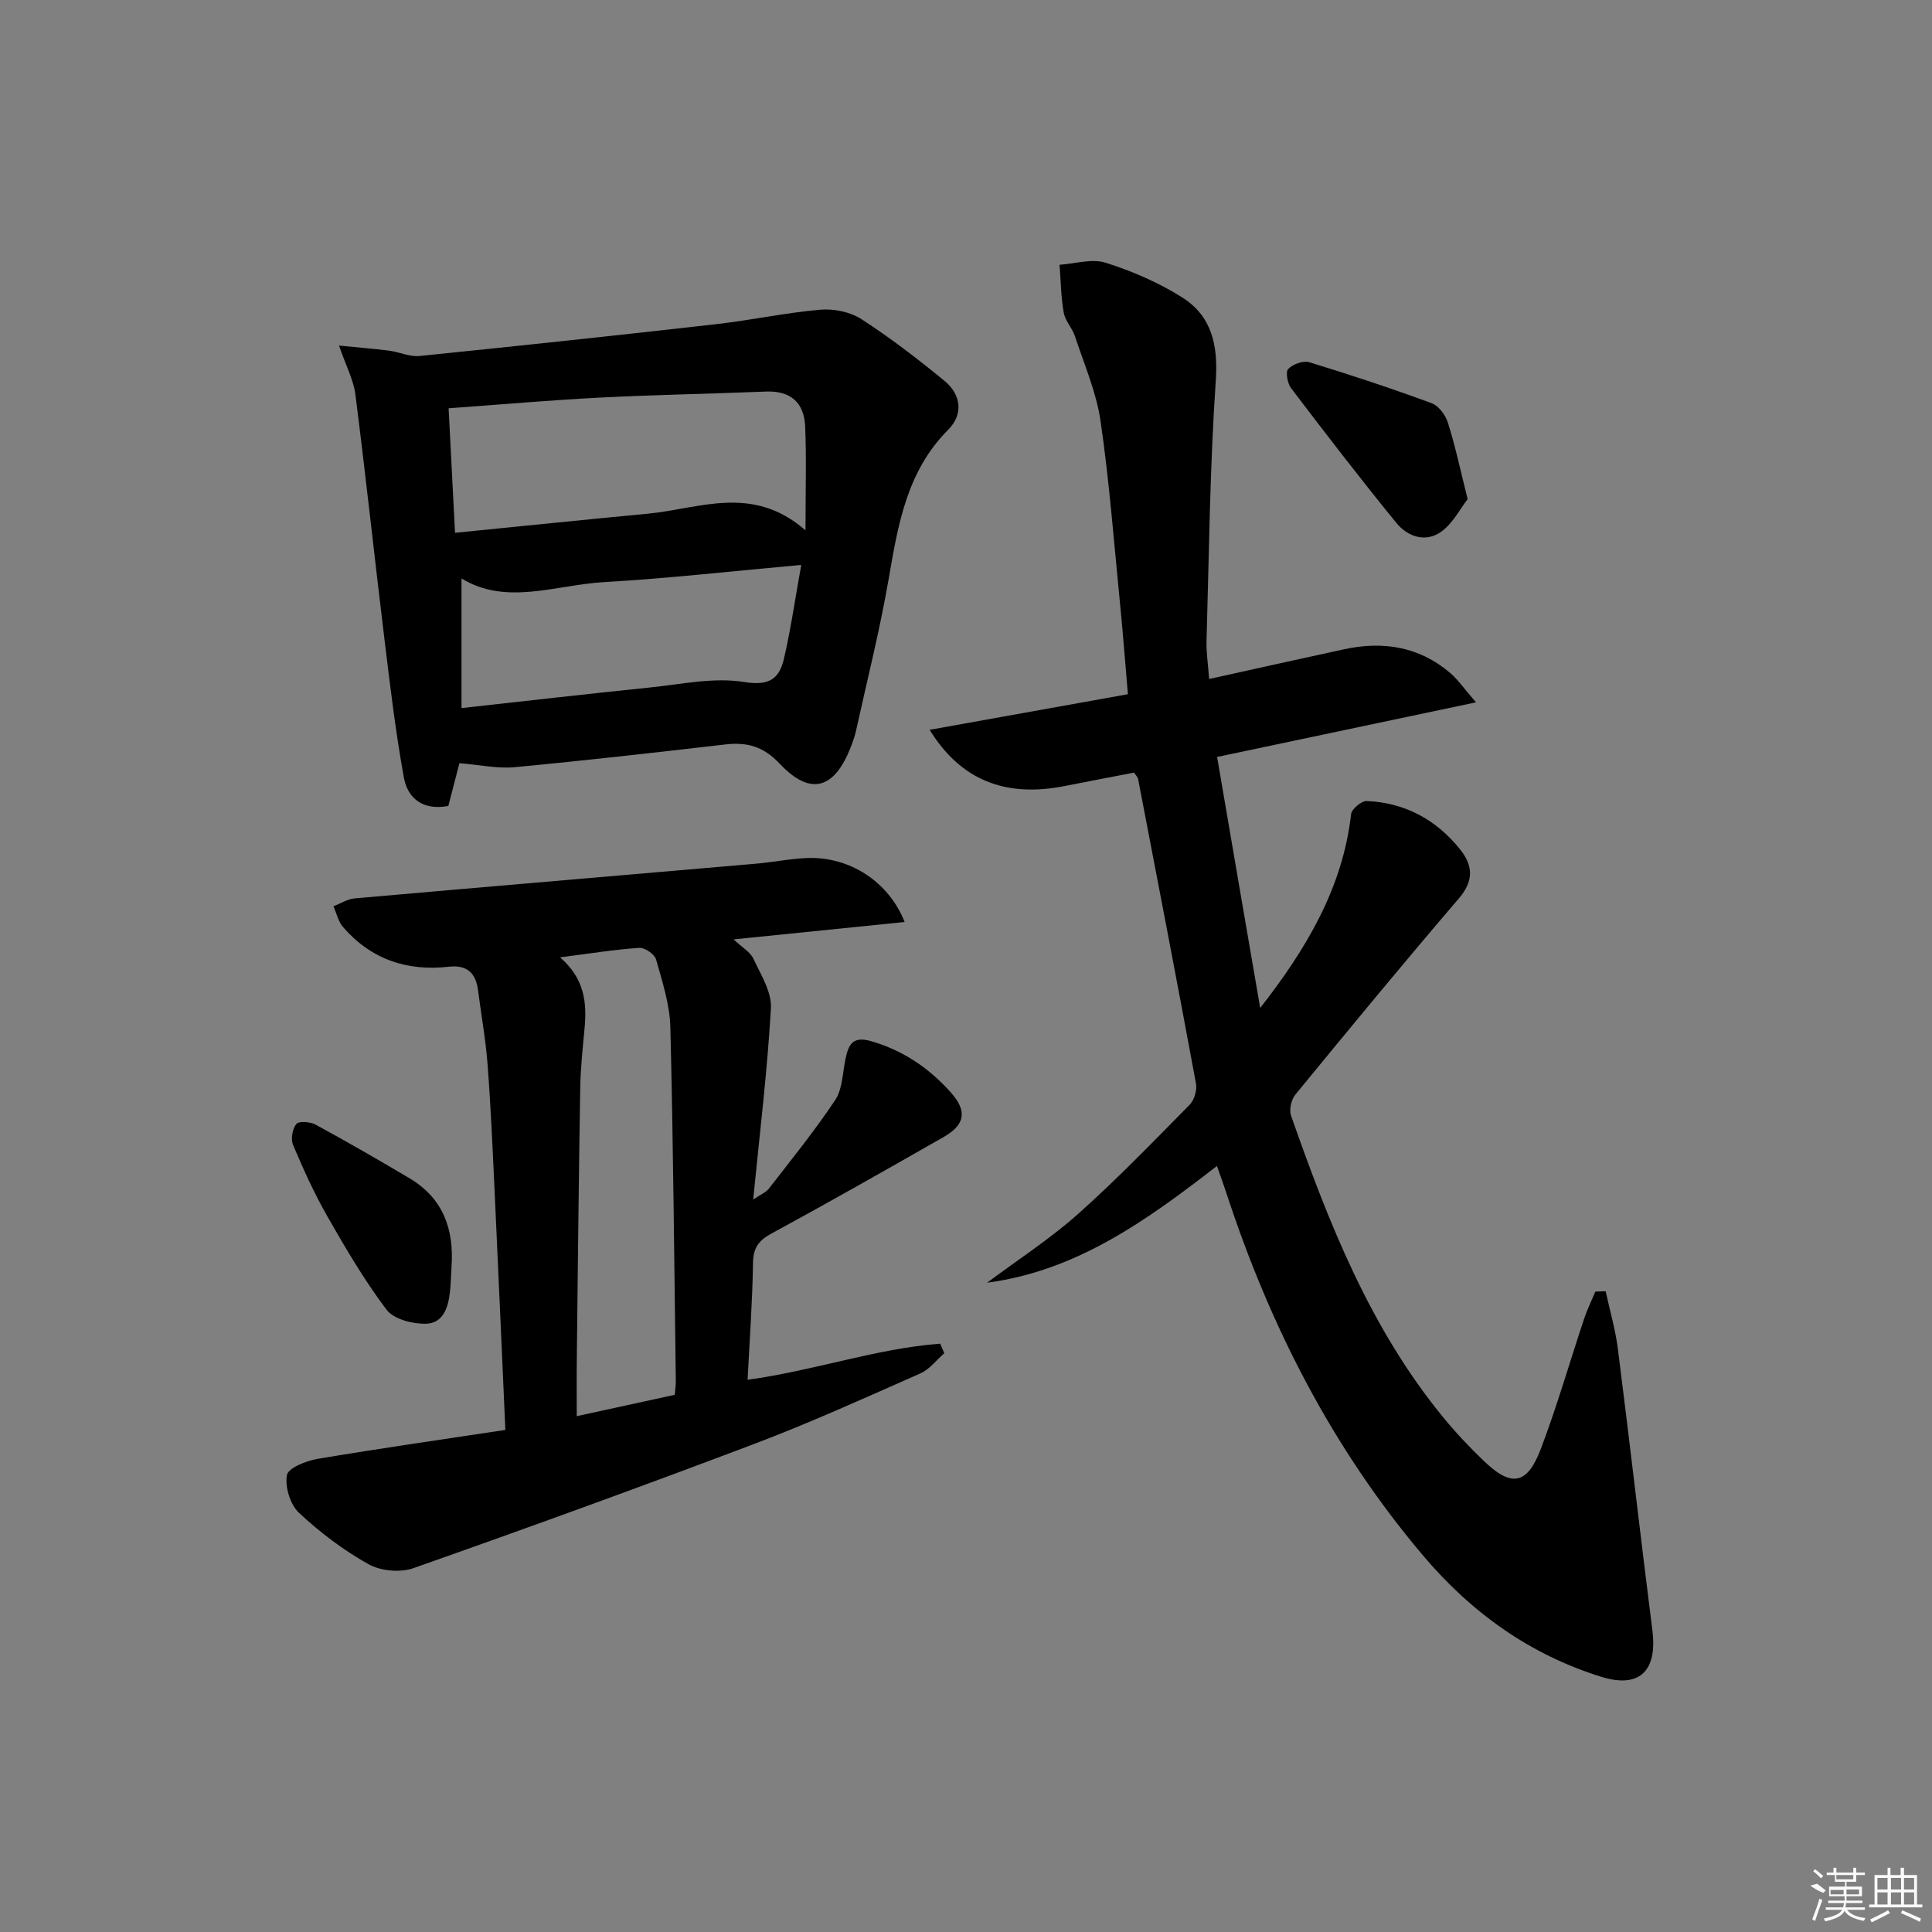 <svg enable-background="new 0 0 400 400" viewBox="0 0 400 400" xmlns="http://www.w3.org/2000/svg"><rect x="0" y="0" width="400" height="400" fill="#808080" stroke="none"/><path d="m260.91 208.69c9.6-12.29 17.09-24.9 18.82-40.13.12-1.06 2.16-2.77 3.25-2.72 7.88.36 14.35 3.83 19.28 9.97 2.7 3.36 2.95 6.5-.21 10.19-11.48 13.39-22.69 27-33.87 40.64-.85 1.03-1.31 3.13-.88 4.36 7.78 22.16 16.35 43.96 31.48 62.42 2.63 3.21 5.51 6.26 8.51 9.13 5.64 5.4 8.92 4.85 11.73-2.59 3.35-8.83 5.96-17.94 8.95-26.91.64-1.93 1.55-3.77 2.33-5.64.71-.02 1.42-.05 2.13-.07.86 3.96 2.02 7.89 2.53 11.9 2.47 19.43 4.69 38.89 7.15 58.33 1.05 8.3-2.6 12.07-10.56 9.6-14.82-4.6-26.95-13.31-36.98-25.18-18.74-22.18-31.66-47.47-40.64-74.92-.55-1.69-1.17-3.37-1.98-5.66-14.52 11.24-29 21.7-47.58 24.16 6.28-4.69 12.93-8.99 18.77-14.18 8.07-7.18 15.58-14.98 23.17-22.67.97-.98 1.55-3.04 1.3-4.41-3.89-21.05-7.95-42.07-11.99-63.09-.06-.3-.35-.55-.83-1.26-4.65.9-9.51 1.82-14.36 2.78-12.22 2.42-21.49-1.15-27.96-11.64 13.83-2.48 27.21-4.89 41.05-7.37-.55-6.4-1.02-12.64-1.64-18.86-1.25-12.57-2.2-25.19-4.02-37.68-.87-5.98-3.38-11.73-5.29-17.54-.56-1.72-2.03-3.2-2.34-4.93-.57-3.25-.6-6.59-.86-9.9 3.2-.21 6.7-1.33 9.55-.42 5.49 1.73 10.94 4.09 15.8 7.15 6.17 3.89 7.5 9.89 6.99 17.33-1.22 17.88-1.39 35.84-1.91 53.76-.07 2.45.32 4.92.54 7.94 9.52-2.1 18.73-4.17 27.95-6.16 8.08-1.74 15.58-.56 22.01 4.96 1.56 1.34 2.75 3.1 5.29 6.03-18.6 3.92-35.83 7.56-53.6 11.31 2.98 17.48 5.95 34.73 8.92 51.97z"/><path d="m187.3 190.89c-11.95 1.21-23.23 2.36-35.42 3.6 1.72 1.62 3.42 2.57 4.1 4 1.55 3.3 3.82 6.9 3.63 10.26-.73 12.91-2.31 25.78-3.67 39.6 1.6-1.08 2.66-1.49 3.26-2.27 4.67-6.04 9.5-11.98 13.72-18.33 1.52-2.29 1.52-5.6 2.12-8.46.62-2.91 1.4-4.85 5.28-3.74 6.65 1.92 12.03 5.58 16.53 10.62 3.45 3.86 2.98 6.69-1.5 9.25-11.84 6.75-23.69 13.49-35.66 19.99-2.7 1.46-3.75 3.01-3.79 6.11-.12 7.95-.7 15.9-1.12 24.15 13.82-1.9 26.58-6.46 39.88-7.48.28.66.56 1.32.84 1.98-1.63 1.42-3.04 3.33-4.93 4.17-11.37 5.02-22.71 10.17-34.32 14.57-23.45 8.88-47.04 17.44-70.69 25.77-2.72.96-6.78.57-9.29-.84-5.17-2.9-10.04-6.57-14.37-10.63-1.82-1.7-2.93-5.36-2.5-7.8.26-1.48 3.98-2.96 6.33-3.36 12.89-2.18 25.83-4.02 38.9-6-.77-17.2-1.49-33.79-2.27-50.37-.4-8.47-.77-16.94-1.42-25.39-.39-5.12-1.32-10.19-1.97-15.28-.46-3.59-2.31-5.28-6.05-4.86-8.68.98-16.13-1.54-21.91-8.23-.99-1.14-1.33-2.84-1.97-4.29 1.47-.56 2.91-1.5 4.42-1.63 27.64-2.44 55.28-4.77 82.92-7.17 3.64-.31 7.25-1.06 10.89-1.19 8.59-.27 16.67 4.8 20.03 13.25zm-67.89 102.31c7.12-1.55 13.68-2.98 20.29-4.42.1-1.18.23-2 .22-2.81-.33-24.43-.52-48.87-1.13-73.29-.12-4.71-1.66-9.44-2.96-14.04-.31-1.09-2.34-2.48-3.48-2.4-5.18.36-10.33 1.19-16.4 1.97 5.09 4.4 5.57 9.38 5.08 14.68-.39 4.13-.83 8.26-.9 12.4-.31 18.44-.49 36.89-.7 55.33-.06 3.97-.02 7.93-.02 12.58z"/><path d="m95.12 158.01c-.69 2.67-1.51 5.83-2.3 8.86-5.29.98-8.42-1.6-9.2-5.88-1.72-9.42-2.84-18.95-4-28.46-2.07-16.95-3.88-33.93-6.04-50.86-.38-3.01-1.93-5.87-3.39-10.12 4.1.41 7.24.65 10.37 1.05 2.11.27 4.24 1.31 6.27 1.11 20.48-2.08 40.95-4.27 61.4-6.59 7.23-.82 14.39-2.37 21.63-3 2.79-.24 6.18.46 8.51 1.97 5.97 3.86 11.65 8.23 17.16 12.75 3.47 2.84 3.97 6.93.79 10.12-8.58 8.61-10.38 19.62-12.32 30.84-1.83 10.6-4.47 21.06-6.79 31.57-.25 1.13-.65 2.23-1.07 3.31-3.4 8.73-8.37 10.18-14.72 3.43-3.44-3.65-6.82-4.5-11.34-3.97-14.51 1.68-29.02 3.33-43.56 4.7-3.54.33-7.15-.49-11.4-.83zm71.65-48.21c0-8.29.21-14.9-.07-21.49-.2-4.91-2.98-7.46-8.15-7.24-11.46.47-22.92.66-34.37 1.25-10.23.52-20.44 1.43-31.3 2.21.44 8.52.86 16.73 1.33 25.78 13.63-1.36 26.78-2.71 39.95-3.96 10.66-1.01 21.6-6.16 32.61 3.45zm-.88 7.16c-14.44 1.3-27.61 2.8-40.83 3.56-10.02.58-20.25 4.92-29.51-.76v26.84c13.55-1.49 26.22-2.96 38.91-4.25 6.52-.66 13.27-2.17 19.57-1.15 5.21.84 7.3-.63 8.27-4.79 1.42-6.09 2.3-12.3 3.59-19.45z"/><path d="m303.86 103.34c-1.53 1.97-3.01 4.92-5.37 6.67-3.29 2.43-7.04 1.13-9.4-1.76-7.46-9.14-14.65-18.5-21.79-27.89-.75-.99-1.17-3.36-.59-3.97.96-.99 3.1-1.78 4.35-1.4 8.52 2.6 16.98 5.41 25.33 8.48 1.46.53 2.88 2.46 3.38 4.04 1.5 4.72 2.53 9.59 4.09 15.83z"/><path d="m93.48 262.27c-.1 1.66-.13 3.32-.3 4.98-.34 3.32-1.33 6.79-5.13 6.82-2.73.02-6.55-.96-8.02-2.91-4.58-6.06-8.46-12.69-12.24-19.3-2.71-4.74-4.98-9.76-7.11-14.8-.51-1.21-.15-3.36.68-4.36.54-.65 2.9-.45 4.01.16 6.56 3.57 13.03 7.29 19.45 11.11 6.93 4.12 9.21 10.56 8.66 18.3z"/><g fill="#fafafa"><path d="m374.8 390.4 1.4-.4c.7.5 1.3 1 1.8 1.4l-.5.5c-1.5-.6-2.1-1.1-2.7-1.5zm1 7.3-.6-.3c.5-1.4 1.1-2.8 1.5-4.3.2.1.4.2.6.3-.5 1.3-1 2.8-1.5 4.3zm-.4-10.3.4-.4c.4.3 1 .8 1.7 1.4l-.5.5c-.4-.5-1-1-1.6-1.5zm2.5.3h1.7v-1h.6v1h3.5v-1h.6v1h1.8v.5h-1.8v1.4h-2v1h3.2v2h-3.2v.9h3.3v.5h-3.4c0 .3-.1.6-.1.9h4v.5h-3.7c.7.9 1.9 1.5 3.8 1.7-.1.2-.2.4-.3.6-2.1-.4-3.5-1.1-4-2.1-.4 1-1.8 1.7-4 2.2-.1-.2-.2-.4-.3-.6 2.1-.4 3.4-1 3.8-1.8h-3.4v-.5h3.6c.1-.3.1-.6.2-.9h-3.3v-.5h3.4c0-.3 0-.6 0-.9h-3.2v-2h3.3v-1h-2.1v-1.4h-1.7v-.5zm1.1 3.5v1h2.7c0-.3 0-.4 0-.4 0-.1 0-.2 0-.2 0-.1 0-.2 0-.3h-2.7zm1.2-3v.9h3.5v-.9zm4.7 3h-2.6v.6.4h2.6z"/><path d="m393.6 386.7h.6v1.5h2.7v6.1h1.1v.6h-11v-.6h1.1v-6.1h2.7v-1.5h.6v1.5h2.1v-1.5zm-2.7 8.8.4.6c-1.2.6-2.5 1.3-3.8 1.9-.1-.2-.2-.4-.3-.6 1.2-.6 2.5-1.2 3.7-1.9zm-2.2-6.7v2.4h2.1v-2.4zm0 3v2.5h2.1v-2.5zm2.8-3v2.4h2.1v-2.4zm0 3v2.5h2.1v-2.5zm6 6.1c-1.4-.7-2.7-1.3-3.9-1.8l.2-.6c1.5.6 2.7 1.2 3.9 1.7zm-1.2-9.1h-2.1v2.4h2.1zm-2.1 3v2.5h2.1v-2.5z"/></g></svg>